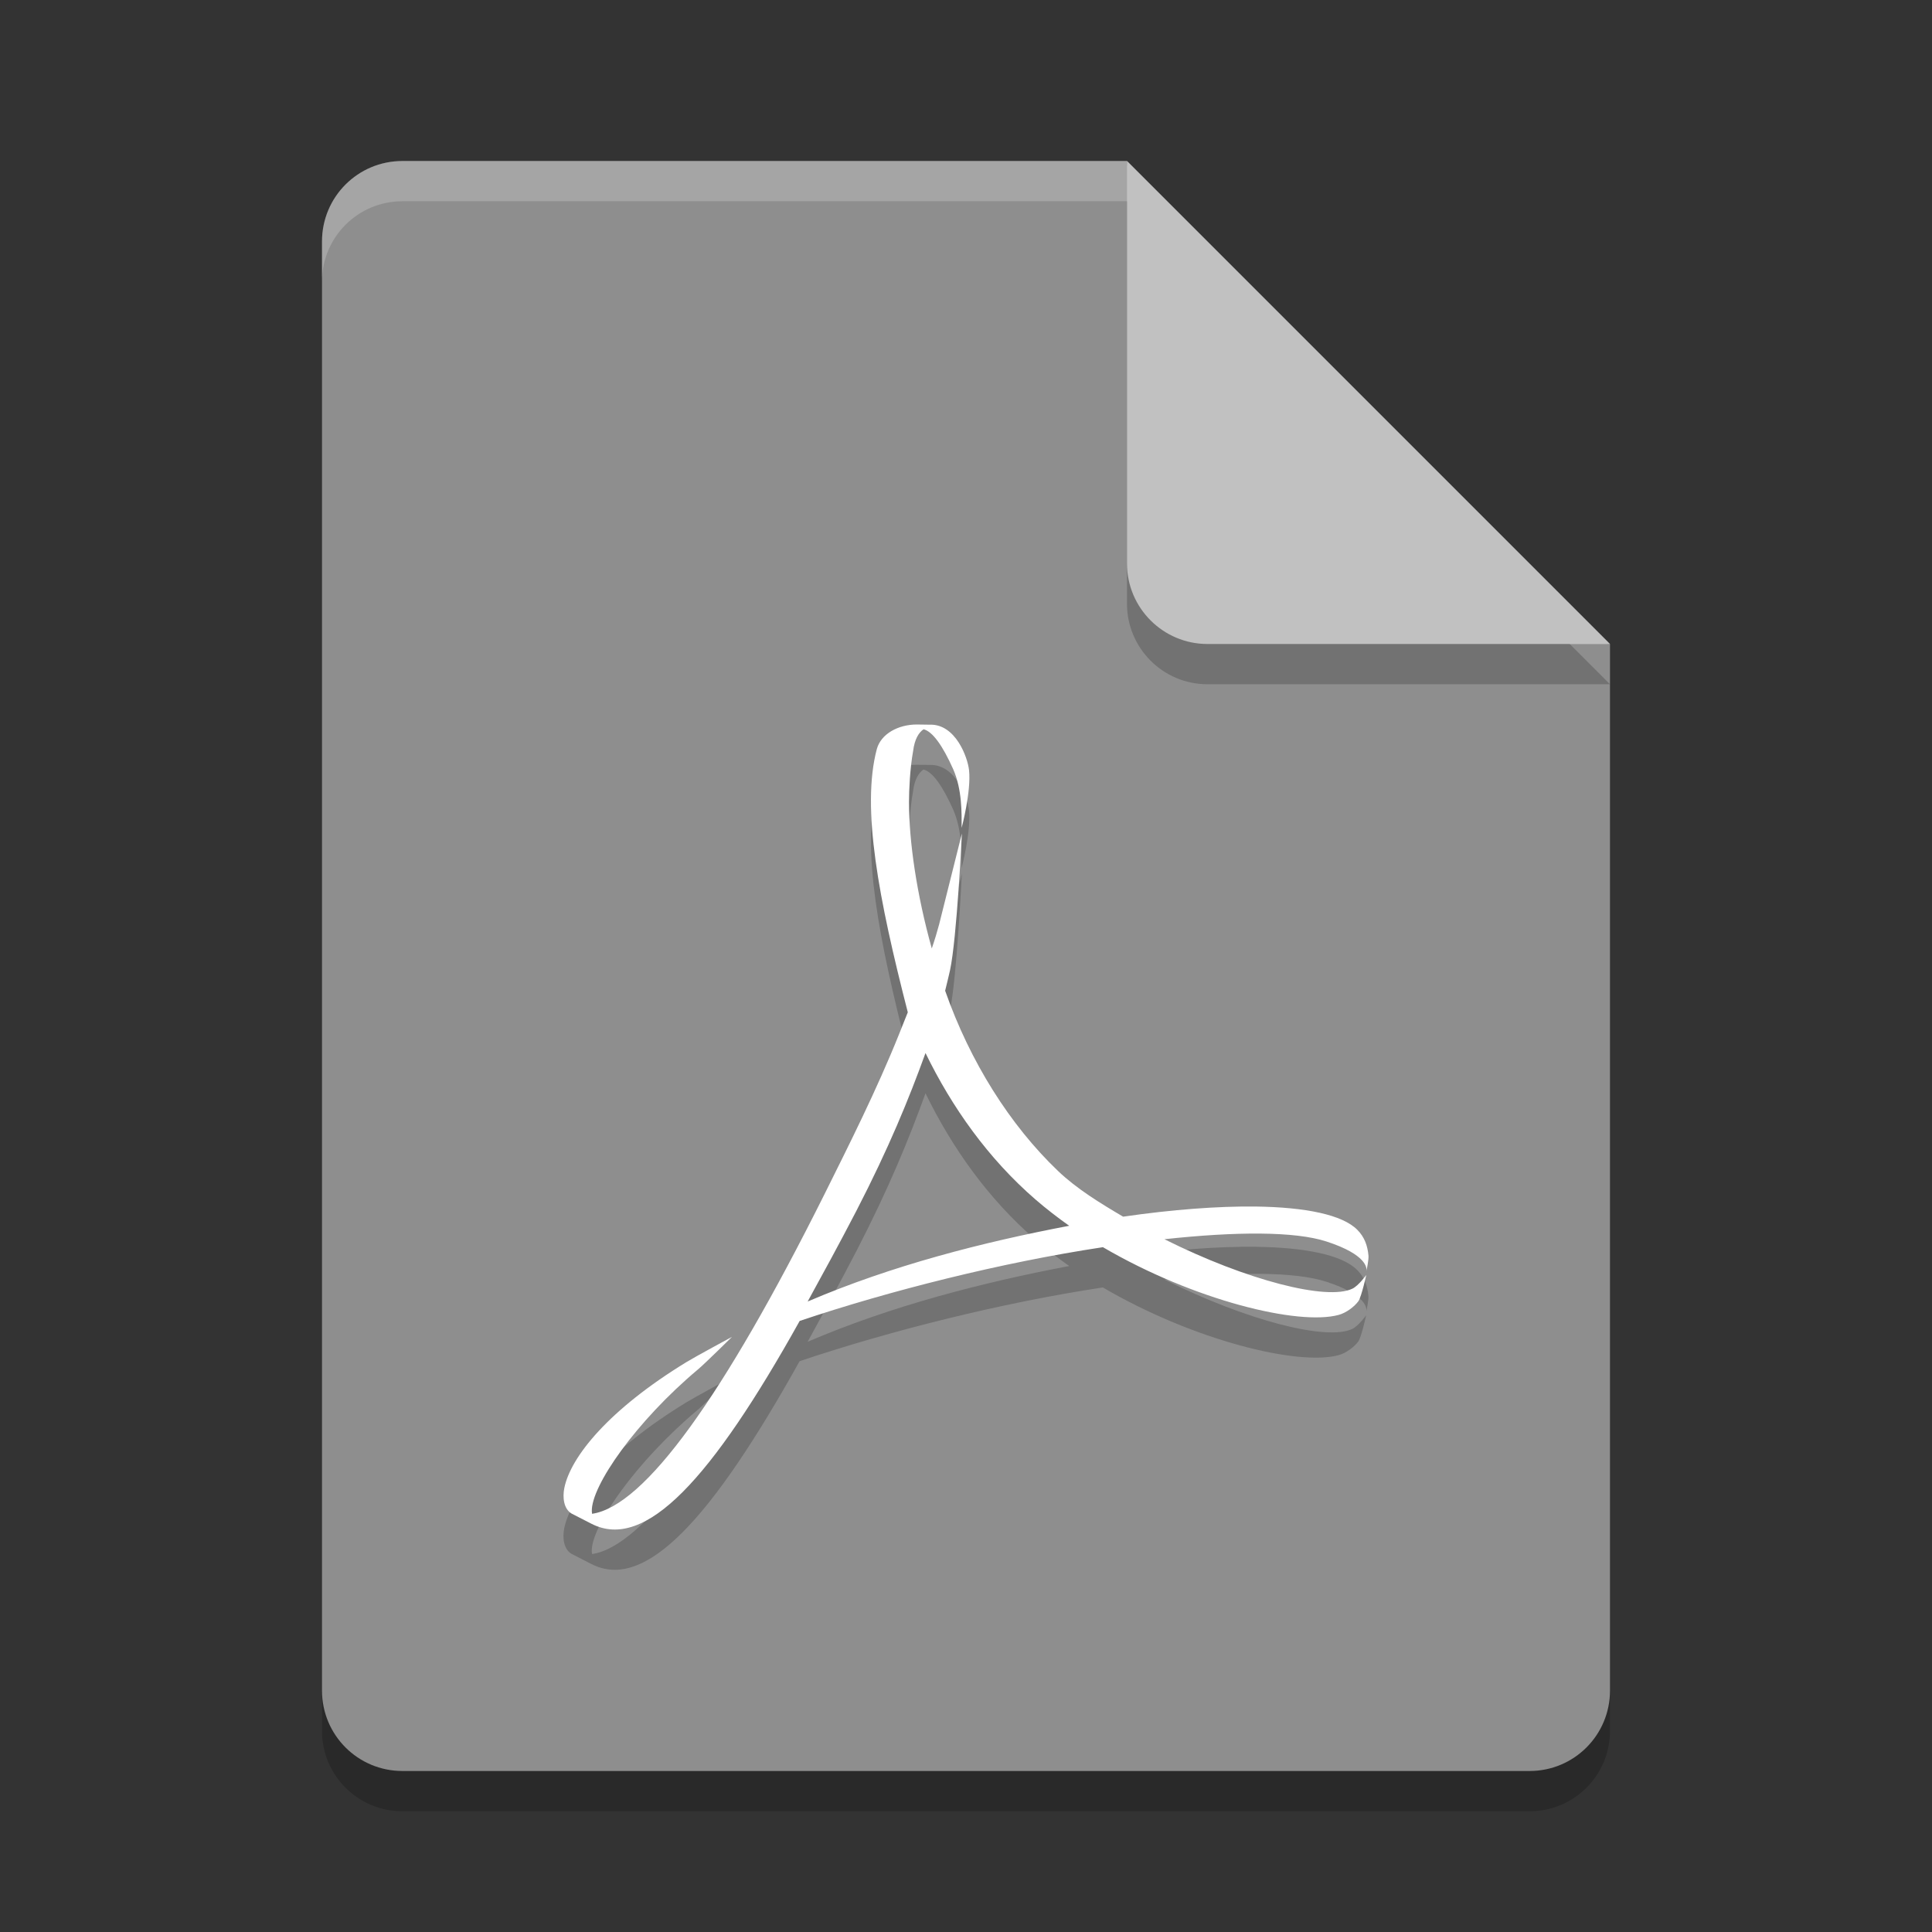 <svg xmlns="http://www.w3.org/2000/svg" width="24" height="24" version="1">
 <rect width="100%" height="100%" fill="#333333" stroke="none"/>
 <path style="opacity:0.2" d="m 5,2.5 c -0.554,0 -1,0.446 -1,1 v 18 c 0,0.554 0.446,1 1,1 h 14 c 0.554,0 1,-0.446 1,-1 V 8.5 L 14.5,8 14,2.5 Z"/>
 <path fill="#8e8e8e" d="m5 2c-0.554 0-1 0.446-1 1v18c0 0.554 0.446 1 1 1h14c0.554 0 1-0.446 1-1v-13l-5.5-0.5-0.5-5.5z"/>
 <path fill="#fff" style="opacity:0.2" d="m5 2c-0.554 0-1 0.446-1 1v0.5c0-0.554 0.446-1 1-1h9l5.5 5.5h0.5l-6-6z"/>
 <path style="opacity:0.2" d="m 14,2.5 v 5 c 0,0.552 0.448,1 1,1 h 5 z"/>
 <path fill="#c1c1c1" d="m14 2v5c0 0.552 0.448 1 1 1h5l-6-6z"/>
 <path style="opacity:0.2" d="m 11.39,9.5 c -0.231,0 -0.446,0.115 -0.498,0.306 -0.194,0.731 0.023,1.861 0.385,3.269 l -0.109,0.273 c -0.277,0.691 -0.623,1.378 -0.927,1.989 -1.257,2.516 -2.234,3.873 -2.886,3.968 L 7.351,19.277 c -0.014,-0.314 0.552,-1.123 1.319,-1.766 0.08,-0.066 0.422,-0.404 0.422,-0.404 0,0 -0.461,0.249 -0.565,0.313 -0.961,0.587 -1.44,1.175 -1.518,1.566 -0.023,0.116 -0.008,0.259 0.092,0.317 l 0.246,0.126 c 0.669,0.343 1.492,-0.558 2.586,-2.52 1.113,-0.374 2.502,-0.725 3.767,-0.916 1.132,0.662 2.43,0.977 2.929,0.841 0.095,-0.026 0.195,-0.102 0.246,-0.172 0.04,-0.065 0.096,-0.323 0.096,-0.323 0,0 -0.094,0.131 -0.171,0.169 -0.316,0.152 -1.313,-0.102 -2.336,-0.614 0.884,-0.096 1.621,-0.1 2.015,0.029 0.5,0.163 0.501,0.331 0.494,0.365 0.007,-0.028 0.029,-0.14 0.026,-0.188 -0.011,-0.123 -0.048,-0.232 -0.139,-0.323 -0.185,-0.187 -0.642,-0.281 -1.265,-0.289 -0.469,-0.005 -1.032,0.037 -1.644,0.126 -0.28,-0.165 -0.576,-0.345 -0.81,-0.569 -0.594,-0.567 -1.092,-1.355 -1.401,-2.238 0.021,-0.085 0.041,-0.167 0.06,-0.251 0.086,-0.395 0.148,-1.702 0.148,-1.702 0,0 -0.245,0.982 -0.283,1.13 -0.025,0.094 -0.055,0.194 -0.091,0.298 -0.188,-0.674 -0.283,-1.327 -0.283,-1.823 0,-0.14 0.012,-0.413 0.051,-0.628 0.019,-0.154 0.073,-0.233 0.13,-0.272 0.112,0.028 0.237,0.203 0.368,0.496 0.112,0.254 0.105,0.547 0.105,0.729 0,0 0.12,-0.45 0.092,-0.716 -0.017,-0.16 -0.166,-0.571 -0.482,-0.566 h -0.026 l -0.141,-0.002 z m 0.107,4.081 c 0.327,0.672 0.777,1.31 1.369,1.822 0.132,0.114 0.272,0.222 0.416,0.324 -1.074,0.204 -2.201,0.492 -3.249,0.941 0.189,-0.344 0.394,-0.719 0.604,-1.124 0.406,-0.786 0.653,-1.392 0.86,-1.963 z"/>
 <path fill="#fff" d="m11.39 9c-0.231 0-0.446 0.115-0.498 0.306-0.194 0.731 0.023 1.861 0.385 3.269l-0.109 0.273c-0.277 0.691-0.623 1.378-0.927 1.989-1.257 2.516-2.234 3.873-2.886 3.968l-0.003-0.028c-0.014-0.314 0.552-1.123 1.319-1.766 0.08-0.066 0.422-0.404 0.422-0.404s-0.461 0.249-0.565 0.313c-0.961 0.587-1.44 1.175-1.518 1.566-0.023 0.116-0.008 0.259 0.092 0.317l0.246 0.126c0.669 0.343 1.492-0.558 2.586-2.52 1.113-0.374 2.502-0.725 3.767-0.916 1.132 0.662 2.43 0.977 2.929 0.841 0.095-0.026 0.195-0.102 0.246-0.172 0.04-0.065 0.096-0.323 0.096-0.323s-0.094 0.131-0.171 0.169c-0.316 0.152-1.313-0.102-2.336-0.614 0.884-0.096 1.621-0.1 2.015 0.029 0.5 0.163 0.501 0.331 0.494 0.365 0.007-0.028 0.029-0.14 0.026-0.188-0.011-0.123-0.048-0.232-0.139-0.323-0.185-0.187-0.642-0.281-1.265-0.289-0.469-0.005-1.032 0.037-1.644 0.126-0.28-0.165-0.576-0.345-0.81-0.569-0.594-0.567-1.092-1.355-1.401-2.238 0.021-0.085 0.041-0.167 0.06-0.251 0.086-0.395 0.148-1.702 0.148-1.702s-0.245 0.982-0.283 1.13c-0.025 0.094-0.055 0.194-0.091 0.298-0.188-0.674-0.283-1.327-0.283-1.823 0-0.14 0.012-0.413 0.051-0.628 0.019-0.154 0.073-0.233 0.13-0.272 0.112 0.028 0.237 0.203 0.368 0.496 0.112 0.254 0.105 0.547 0.105 0.729 0 0 0.12-0.45 0.092-0.716-0.017-0.16-0.166-0.571-0.482-0.566h-0.026l-0.141-0.002zm0.107 4.081c0.327 0.672 0.777 1.31 1.369 1.822 0.132 0.114 0.272 0.222 0.416 0.324-1.074 0.204-2.201 0.492-3.249 0.941 0.189-0.344 0.394-0.719 0.604-1.124 0.406-0.786 0.653-1.392 0.86-1.963z"/>
</svg>
